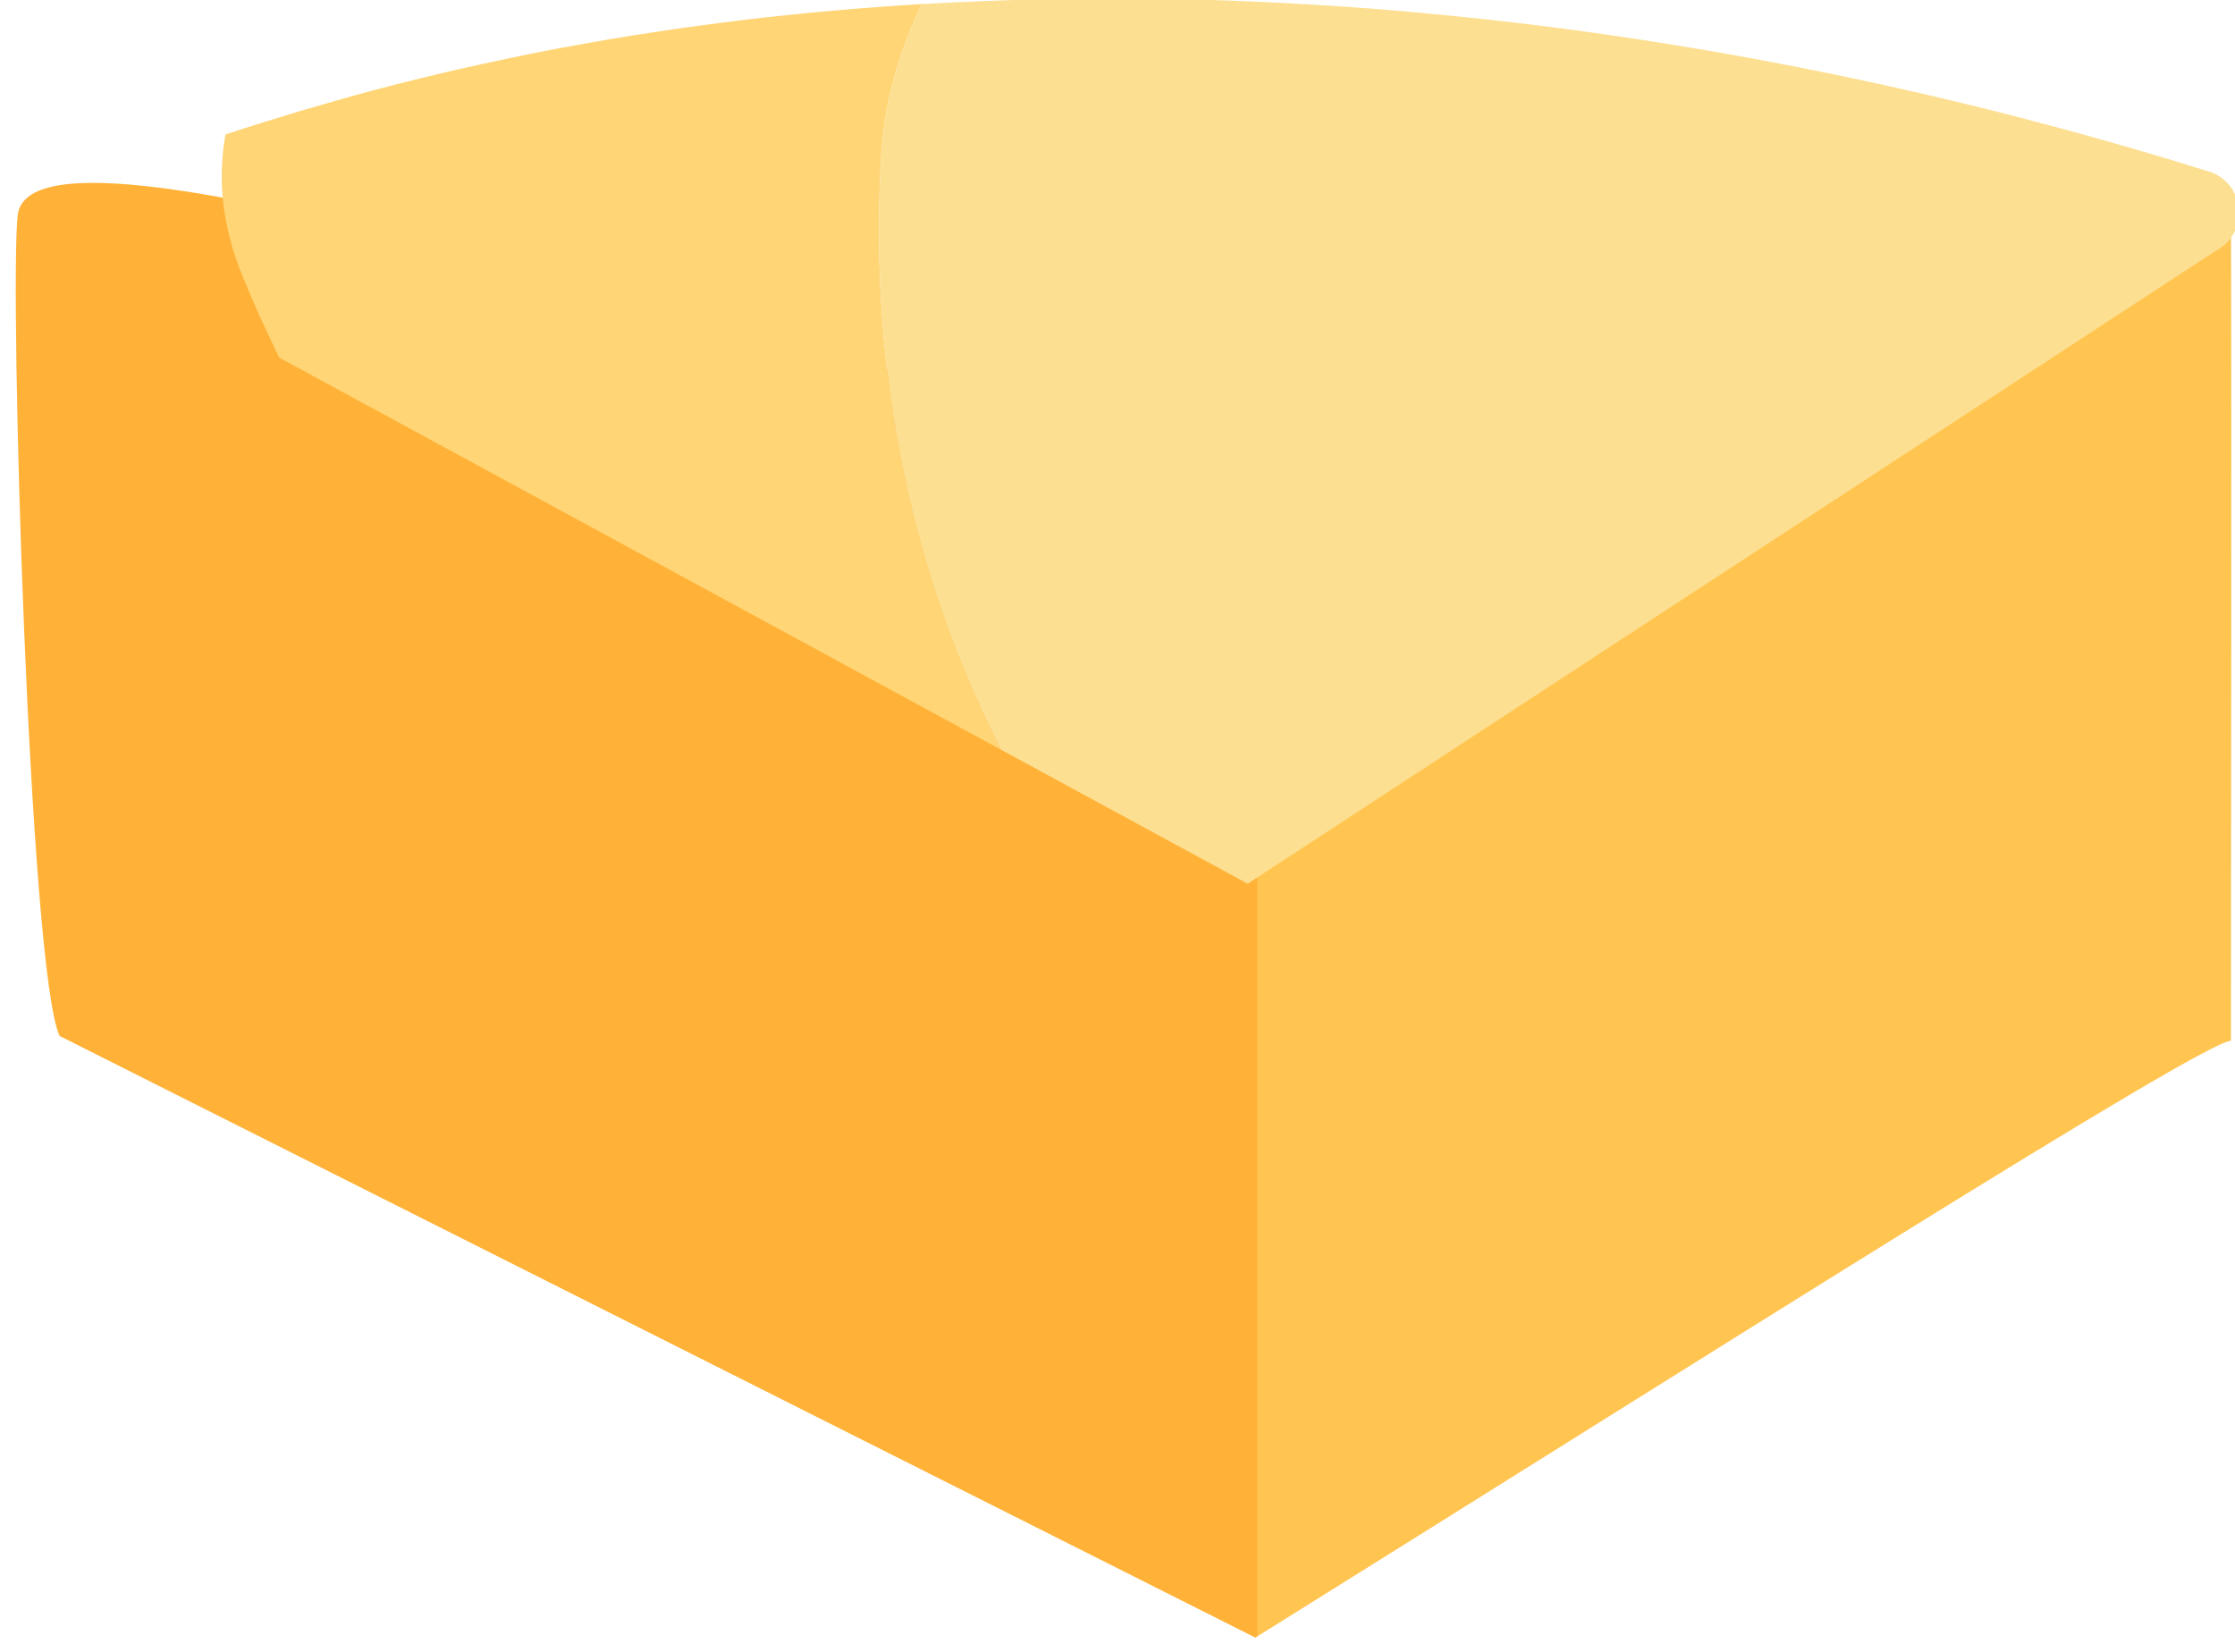 <svg version="1.2" baseProfile="tiny-ps" xmlns="http://www.w3.org/2000/svg" viewBox="0 0 138 102" width="138" height="102">
	<title>Layer 1</title>
	<style>
		tspan { white-space:pre }
		.shp0 { fill: #ffb237 } 
		.shp1 { fill: #ffc550 } 
		.shp2 { fill: #ffd576 } 
		.shp3 { fill: #fddf91 } 
	</style>
	<g id="Layer 1">
		<g id="&lt;Group&gt;">
			<g id="&lt;Group&gt;">
				<g id="&lt;Group&gt;">
					<path id="&lt;Path&gt;" class="shp0" d="M77.66 28.45L77.66 101.03C77.61 101.06 77.56 101.09 77.51 101.12L3.68 63.97C1.8 59.94 0.58 17.96 1.09 13.31C1.97 5.22 52.83 23.76 77.66 28.45Z" />
				</g>
				<g id="&lt;Group&gt;">
					<path id="&lt;Path&gt;" class="shp1" d="M137.75 64.26C135.68 64.49 105.85 83.44 77.66 101.03L77.66 28.45C83.9 29.63 88.5 29.93 90.24 28.72C101.77 20.65 115.38 17.79 128.49 13.64C134.8 11.65 131.85 9 137.75 12.97C137.8 29.65 137.75 49.18 137.75 64.26Z" />
				</g>
				<g id="&lt;Group&gt;">
					<path id="&lt;Path&gt;" class="shp2" d="M45.91 1.23C49.56 0.8 53.23 0.47 56.92 0.25C55.59 2.98 54.73 5.94 54.45 8.97C53.59 21.87 55.9 34.77 61.8 46.29L17.24 22.08C17.21 22.01 17.17 21.94 17.13 21.86C16.89 21.38 16.67 20.88 16.44 20.39C16.31 20.12 16.18 19.85 16.06 19.58C15.72 18.83 15.4 18.07 15.08 17.3C15.07 17.27 15.05 17.24 15.04 17.21C14.87 16.81 14.72 16.41 14.59 16.02C14.45 15.63 14.33 15.24 14.23 14.85C14.02 14.08 13.88 13.33 13.79 12.59C13.75 12.22 13.72 11.85 13.7 11.49C13.69 11.12 13.69 10.76 13.7 10.41C13.71 10.05 13.74 9.7 13.77 9.35C13.81 9 13.86 8.65 13.92 8.31C13.93 8.31 13.93 8.31 13.93 8.3C15.46 7.79 17 7.32 18.55 6.85C18.94 6.74 19.33 6.62 19.73 6.51C21.17 6.09 22.62 5.68 24.08 5.31C24.19 5.28 24.3 5.25 24.42 5.22C26.03 4.81 27.65 4.42 29.28 4.06C29.58 3.99 29.88 3.93 30.17 3.87C31.72 3.53 33.28 3.21 34.84 2.92C34.92 2.91 35 2.89 35.08 2.88C36.81 2.56 38.55 2.26 40.3 2C40.42 1.98 40.55 1.96 40.68 1.94C42.4 1.68 44.13 1.45 45.87 1.24C45.88 1.24 45.89 1.24 45.91 1.23Z" />
				</g>
				<g id="&lt;Group&gt;">
					<path id="&lt;Compound Path&gt;" fill-rule="evenodd" class="shp3" d="M138.23 12.88C138.33 13.87 137.88 14.92 136.84 15.47L98.87 40.29L77.04 54.57L61.8 46.29C55.9 34.77 53.59 21.87 54.45 8.97C54.73 5.94 55.59 2.98 56.92 0.25C58.18 0.18 59.45 0.12 60.72 0.07C60.89 0.06 61.06 0.05 61.22 0.05C62.33 0 63.44 -0.03 64.55 -0.05C65.14 -0.06 65.74 -0.07 66.33 -0.07C67.16 -0.08 67.98 -0.09 68.81 -0.09C68.83 -0.09 68.85 -0.09 68.87 -0.09C70.37 -0.09 71.87 -0.08 73.38 -0.04C73.39 -0.04 73.4 -0.04 73.41 -0.04C73.42 -0.04 73.42 -0.04 73.43 -0.04C75.08 0 76.73 0.06 78.38 0.14C78.52 0.15 78.66 0.16 78.8 0.16C80.34 0.24 81.87 0.33 83.41 0.44C83.52 0.45 83.62 0.45 83.72 0.46C85.25 0.57 86.78 0.7 88.31 0.85C88.63 0.88 88.95 0.91 89.27 0.94C90.79 1.09 92.31 1.25 93.83 1.43C102.91 2.52 111.93 4.15 120.75 6.27C122.51 6.69 124.26 7.13 126.01 7.6C129.51 8.52 132.97 9.52 136.38 10.59C137.51 10.94 138.14 11.89 138.23 12.88ZM113.3 27.92L89.76 40.37L89.76 40.37L113.3 27.92Z" />
				</g>
			</g>
		</g>
	</g>
</svg>